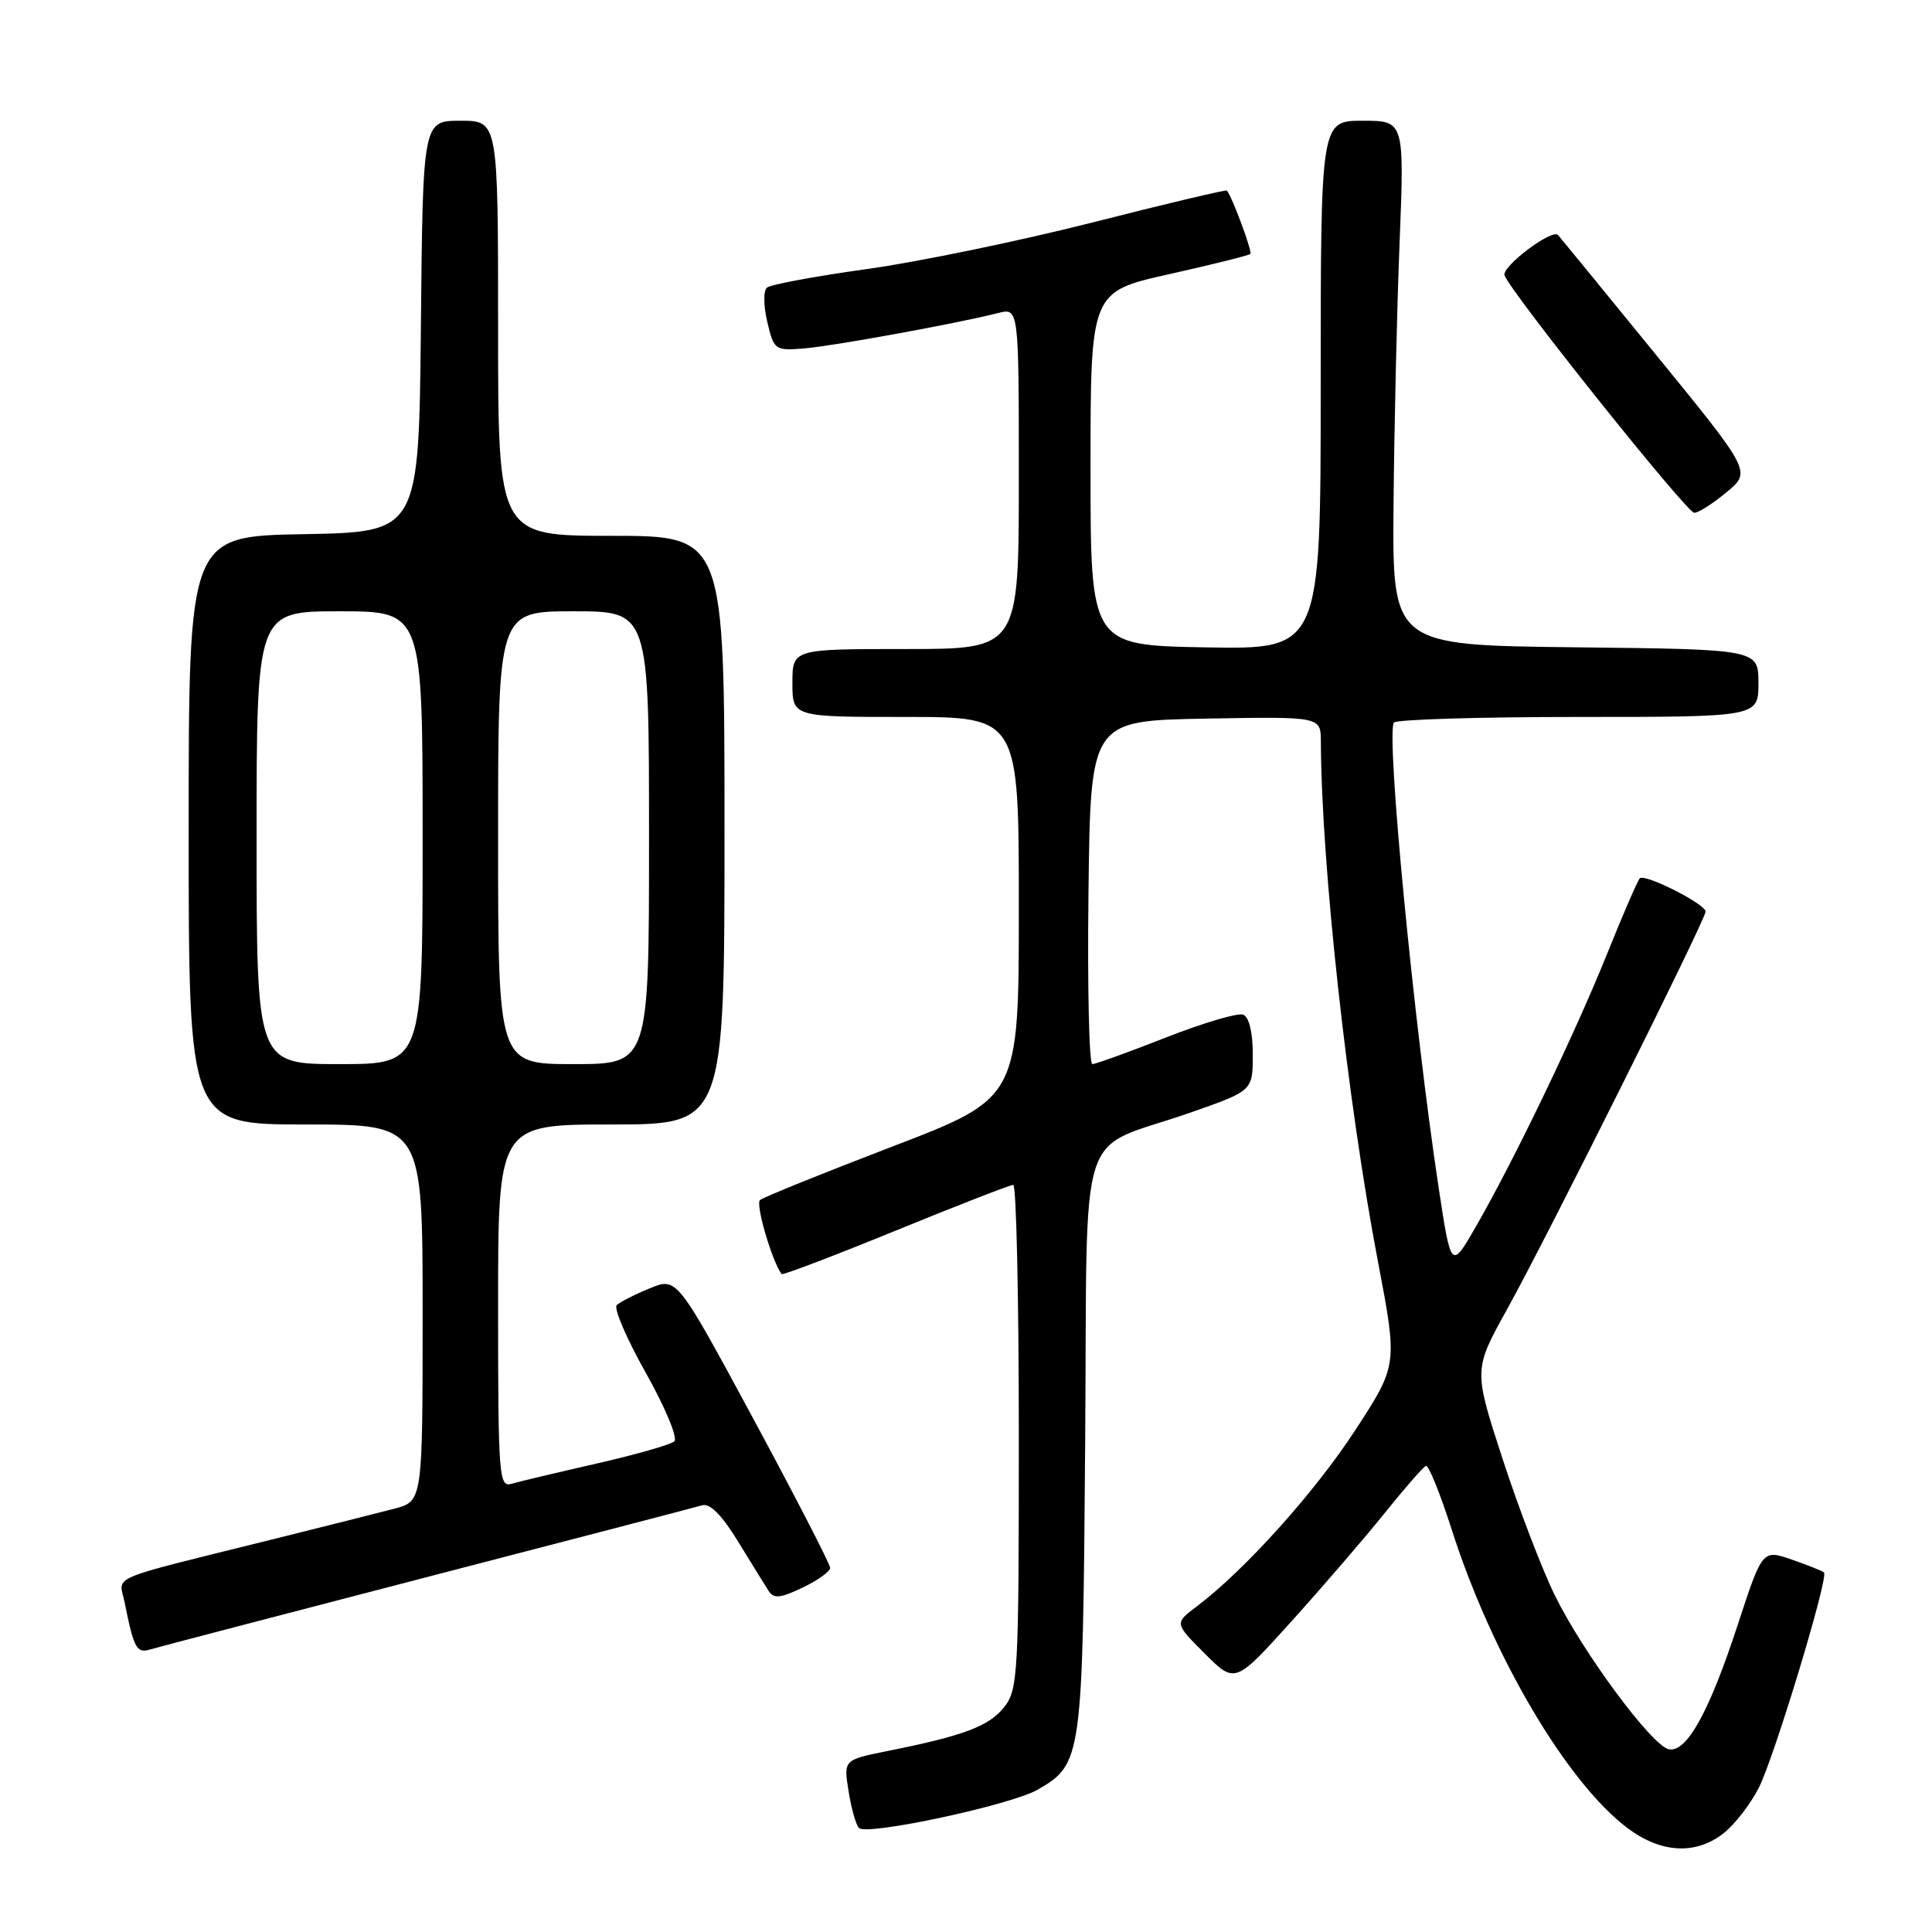 <?xml version="1.0" encoding="UTF-8" standalone="no"?>
<!DOCTYPE svg PUBLIC "-//W3C//DTD SVG 1.1//EN" "http://www.w3.org/Graphics/SVG/1.1/DTD/svg11.dtd" >
<svg xmlns="http://www.w3.org/2000/svg" xmlns:xlink="http://www.w3.org/1999/xlink" version="1.1" viewBox="0 0 256 256">
 <g >
 <path fill="currentColor"
d=" M 228.39 242.91 C 229.86 241.75 231.96 239.05 233.05 236.89 C 235.08 232.92 242.33 208.99 241.69 208.36 C 241.50 208.17 239.59 207.41 237.44 206.66 C 233.53 205.31 233.53 205.31 230.26 215.29 C 226.48 226.85 223.50 232.24 221.14 231.79 C 218.92 231.37 209.79 219.05 206.04 211.42 C 204.36 208.02 201.25 199.90 199.12 193.37 C 195.25 181.50 195.25 181.50 199.69 173.50 C 204.98 163.97 226.00 121.85 226.00 120.79 C 226.00 119.79 217.95 115.72 217.28 116.38 C 217.00 116.67 215.04 121.18 212.94 126.41 C 208.68 136.98 200.79 153.41 195.65 162.38 C 192.28 168.26 192.28 168.26 190.63 157.38 C 187.35 135.73 183.66 97.52 184.69 95.75 C 184.92 95.34 195.89 95.00 209.06 95.00 C 233.00 95.00 233.00 95.00 233.00 90.52 C 233.00 86.04 233.00 86.04 208.75 85.77 C 184.50 85.50 184.50 85.50 184.65 67.00 C 184.74 56.83 185.09 41.19 185.45 32.25 C 186.09 16.00 186.09 16.00 180.55 16.00 C 175.00 16.00 175.00 16.00 175.00 51.03 C 175.00 86.05 175.00 86.05 159.75 85.78 C 144.50 85.50 144.50 85.50 144.50 62.08 C 144.50 38.66 144.50 38.66 154.92 36.33 C 160.65 35.05 165.49 33.84 165.68 33.65 C 165.97 33.36 163.24 25.99 162.56 25.25 C 162.44 25.12 154.44 27.01 144.79 29.47 C 135.14 31.92 121.67 34.71 114.87 35.65 C 108.07 36.60 102.11 37.70 101.63 38.11 C 101.14 38.52 101.16 40.50 101.67 42.66 C 102.55 46.38 102.68 46.48 106.54 46.17 C 110.43 45.85 126.84 42.86 132.25 41.48 C 135.00 40.78 135.00 40.78 135.00 63.39 C 135.00 86.00 135.00 86.00 120.00 86.00 C 105.00 86.00 105.00 86.00 105.00 90.50 C 105.00 95.00 105.00 95.00 120.00 95.00 C 135.00 95.00 135.00 95.00 135.00 120.25 C 135.00 145.50 135.00 145.50 118.25 151.92 C 109.04 155.45 101.14 158.64 100.70 159.02 C 100.08 159.55 102.30 167.14 103.57 168.82 C 103.70 169.00 110.49 166.41 118.67 163.07 C 126.84 159.73 133.86 157.00 134.26 157.00 C 134.67 157.00 135.00 172.01 135.00 190.37 C 135.00 221.82 134.89 223.87 133.07 226.19 C 131.07 228.73 127.70 230.00 117.64 232.01 C 111.77 233.19 111.77 233.19 112.44 237.34 C 112.80 239.63 113.42 241.82 113.82 242.22 C 114.87 243.27 133.99 239.17 137.50 237.14 C 143.39 233.72 143.47 233.15 143.79 191.25 C 144.13 147.36 142.40 152.79 157.75 147.42 C 166.00 144.53 166.00 144.53 166.00 139.74 C 166.00 136.77 165.51 134.75 164.72 134.45 C 164.02 134.18 159.41 135.54 154.48 137.48 C 149.55 139.42 145.16 141.00 144.74 141.00 C 144.31 141.00 144.08 130.76 144.23 118.25 C 144.50 95.50 144.50 95.50 159.75 95.22 C 175.00 94.95 175.00 94.95 175.02 98.22 C 175.09 114.65 178.52 145.85 182.59 167.19 C 185.20 180.88 185.20 180.88 179.57 189.52 C 174.20 197.76 164.89 208.11 158.56 212.87 C 155.62 215.09 155.62 215.09 159.63 219.10 C 163.65 223.12 163.65 223.12 171.15 214.81 C 175.27 210.24 180.82 203.80 183.47 200.50 C 186.12 197.20 188.58 194.38 188.94 194.24 C 189.29 194.09 190.84 197.92 192.38 202.74 C 197.72 219.41 207.63 236.22 215.68 242.25 C 220.12 245.57 224.70 245.81 228.39 242.91 Z  M 56.50 208.99 C 75.75 204.00 92.19 199.71 93.04 199.46 C 94.06 199.15 95.65 200.75 97.79 204.25 C 99.56 207.14 101.39 210.09 101.85 210.81 C 102.53 211.86 103.39 211.78 106.34 210.37 C 108.36 209.41 110.00 208.23 110.00 207.75 C 110.00 207.27 105.43 198.40 99.85 188.05 C 89.69 169.23 89.69 169.23 86.10 170.71 C 84.12 171.52 82.15 172.52 81.72 172.93 C 81.29 173.33 83.02 177.38 85.58 181.92 C 88.13 186.46 89.83 190.54 89.36 190.98 C 88.89 191.42 84.22 192.75 79.00 193.94 C 73.78 195.13 68.71 196.33 67.75 196.62 C 66.12 197.10 66.00 195.52 66.00 173.07 C 66.00 149.00 66.00 149.00 81.00 149.00 C 96.00 149.00 96.00 149.00 96.00 110.00 C 96.00 71.00 96.00 71.00 81.00 71.00 C 66.00 71.00 66.00 71.00 66.00 43.50 C 66.00 16.00 66.00 16.00 61.02 16.00 C 56.03 16.00 56.03 16.00 55.77 43.25 C 55.50 70.50 55.50 70.50 40.25 70.78 C 25.00 71.05 25.00 71.05 25.00 110.03 C 25.00 149.00 25.00 149.00 40.50 149.00 C 56.00 149.00 56.00 149.00 56.00 173.96 C 56.00 198.92 56.00 198.92 52.25 199.91 C 50.19 200.45 42.88 202.29 36.00 204.00 C 13.72 209.54 15.78 208.66 16.51 212.31 C 17.72 218.36 18.11 219.10 19.83 218.58 C 20.75 218.30 37.25 213.99 56.50 208.99 Z  M 228.78 65.22 C 232.06 62.50 232.06 62.50 219.42 47.00 C 212.47 38.47 206.63 31.34 206.45 31.14 C 205.64 30.28 198.92 35.36 199.36 36.49 C 200.28 38.89 223.51 67.96 224.50 67.95 C 225.05 67.95 226.98 66.72 228.78 65.22 Z  M 34.00 111.00 C 34.00 81.00 34.00 81.00 45.00 81.00 C 56.00 81.00 56.00 81.00 56.00 111.00 C 56.00 141.00 56.00 141.00 45.00 141.00 C 34.00 141.00 34.00 141.00 34.00 111.00 Z  M 66.00 111.00 C 66.00 81.00 66.00 81.00 76.00 81.00 C 86.00 81.00 86.00 81.00 86.00 111.00 C 86.00 141.00 86.00 141.00 76.00 141.00 C 66.00 141.00 66.00 141.00 66.00 111.00 Z "/>
</g>
</svg>